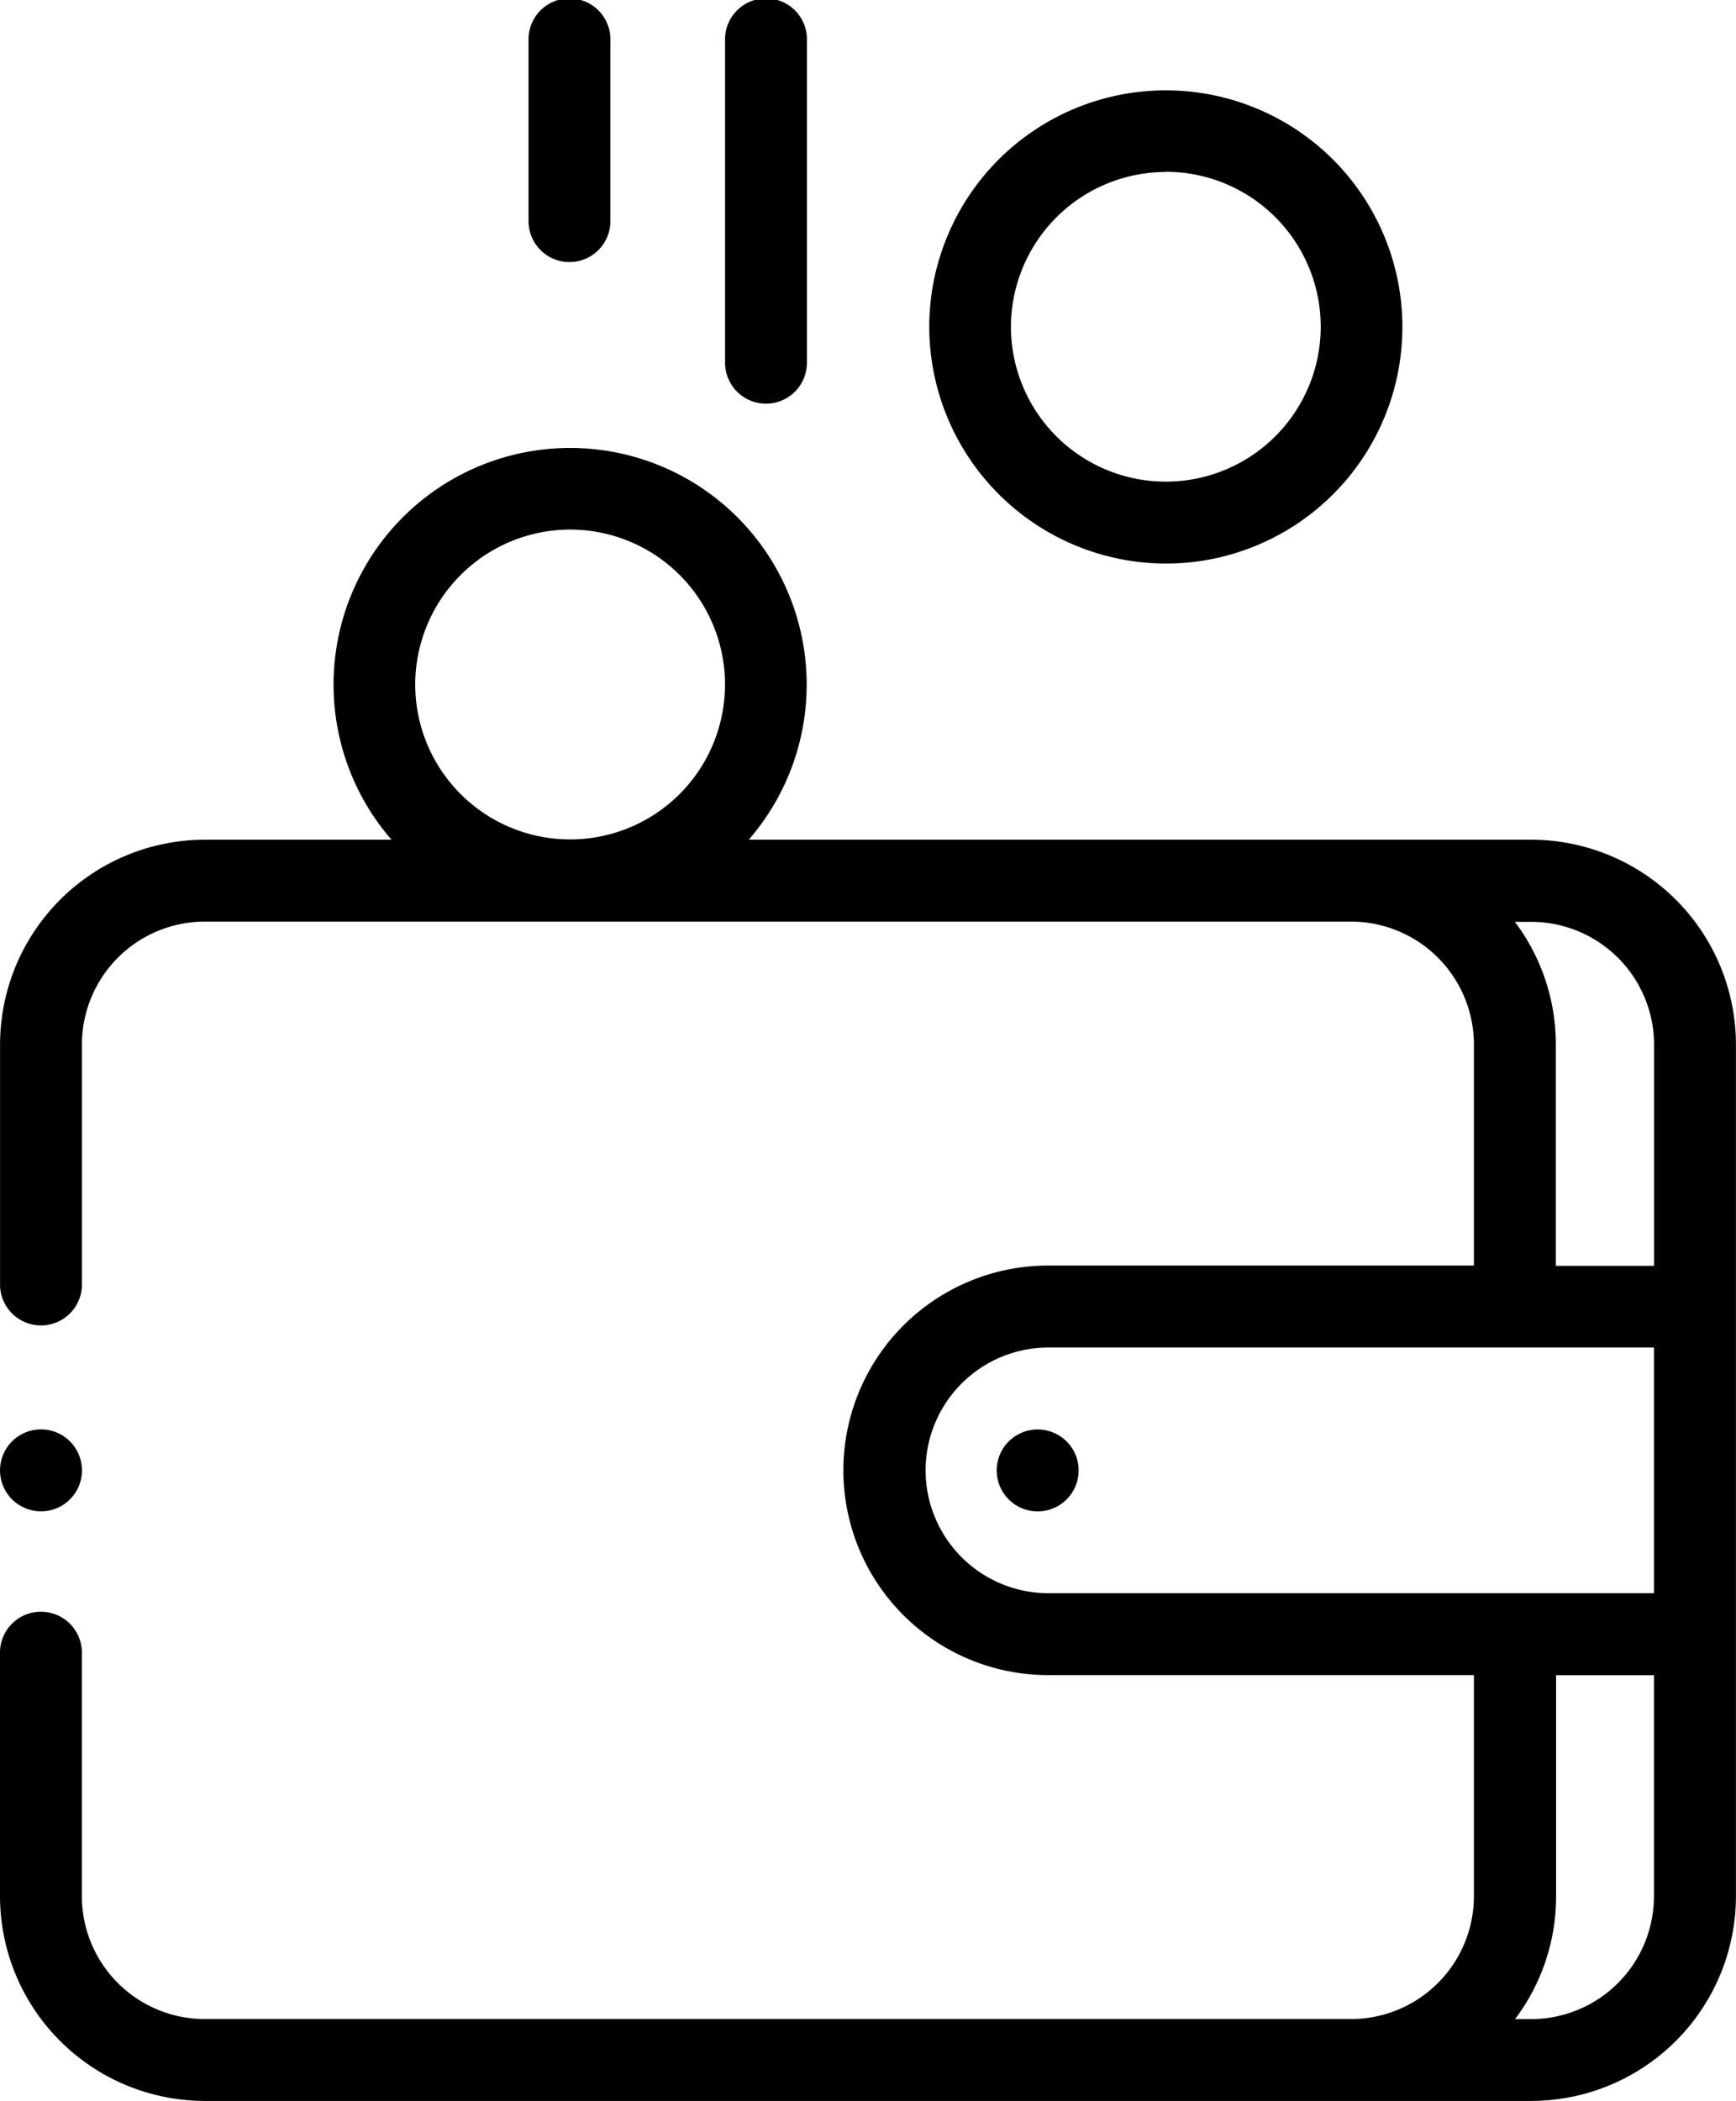 <svg xmlns="http://www.w3.org/2000/svg" width="27.886" height="33.743" viewBox="0 0 27.886 33.743"><g transform="translate(0)"><path d="M69.129,115.625H56.559a3.8,3.8,0,1,0-5.738,0h-3a3.292,3.292,0,0,0-3.288,3.288v3.88a.658.658,0,0,0,1.315,0v-3.88a1.975,1.975,0,0,1,1.973-1.973H66.235a1.975,1.975,0,0,1,1.973,1.973v3.551h-6.84a3.288,3.288,0,0,0,0,6.577h6.84v3.551a1.975,1.975,0,0,1-1.973,1.973H47.82a1.975,1.975,0,0,1-1.973-1.973v-3.885a.658.658,0,1,0-1.315,0v3.885a3.292,3.292,0,0,0,3.288,3.288H69.129a3.292,3.292,0,0,0,3.288-3.288v-13.68A3.292,3.292,0,0,0,69.129,115.625ZM53.69,110.644a2.488,2.488,0,1,1-2.488,2.488A2.491,2.491,0,0,1,53.69,110.644Zm15.174,6.3h.265a1.975,1.975,0,0,1,1.973,1.973v3.551H69.524v-3.551A3.271,3.271,0,0,0,68.864,116.941ZM59.4,125.753a1.975,1.975,0,0,1,1.973-1.973H71.1v3.946H61.369A1.975,1.975,0,0,1,59.4,125.753Zm9.734,8.813h-.265a3.271,3.271,0,0,0,.659-1.973v-3.551H71.1v3.551A1.975,1.975,0,0,1,69.129,134.566Z" transform="translate(-44.532 -102.139)"/><path d="M288.63,349.062a.658.658,0,1,0,.465.193A.663.663,0,0,0,288.63,349.062Z" transform="translate(-271.961 -326.105)"/><path d="M275.254,29.6a3.8,3.8,0,1,0-3.8-3.8A3.808,3.808,0,0,0,275.254,29.6Zm0-6.292a2.488,2.488,0,1,1-2.488,2.488A2.491,2.491,0,0,1,275.254,23.311Z" transform="translate(-256.527 -20.549)"/><path d="M222.271,6.483a.658.658,0,0,0,.658-.658V.658a.658.658,0,1,0-1.315,0V5.826A.658.658,0,0,0,222.271,6.483Z" transform="translate(-209.967)"/><path d="M174.271,4.209a.658.658,0,0,0,.658-.658V.658a.658.658,0,1,0-1.315,0V3.551A.658.658,0,0,0,174.271,4.209Z" transform="translate(-165.124)"/><path d="M45.19,350.377a.658.658,0,1,0-.465-.193A.663.663,0,0,0,45.19,350.377Z" transform="translate(-44.532 -326.105)"/></g></svg>